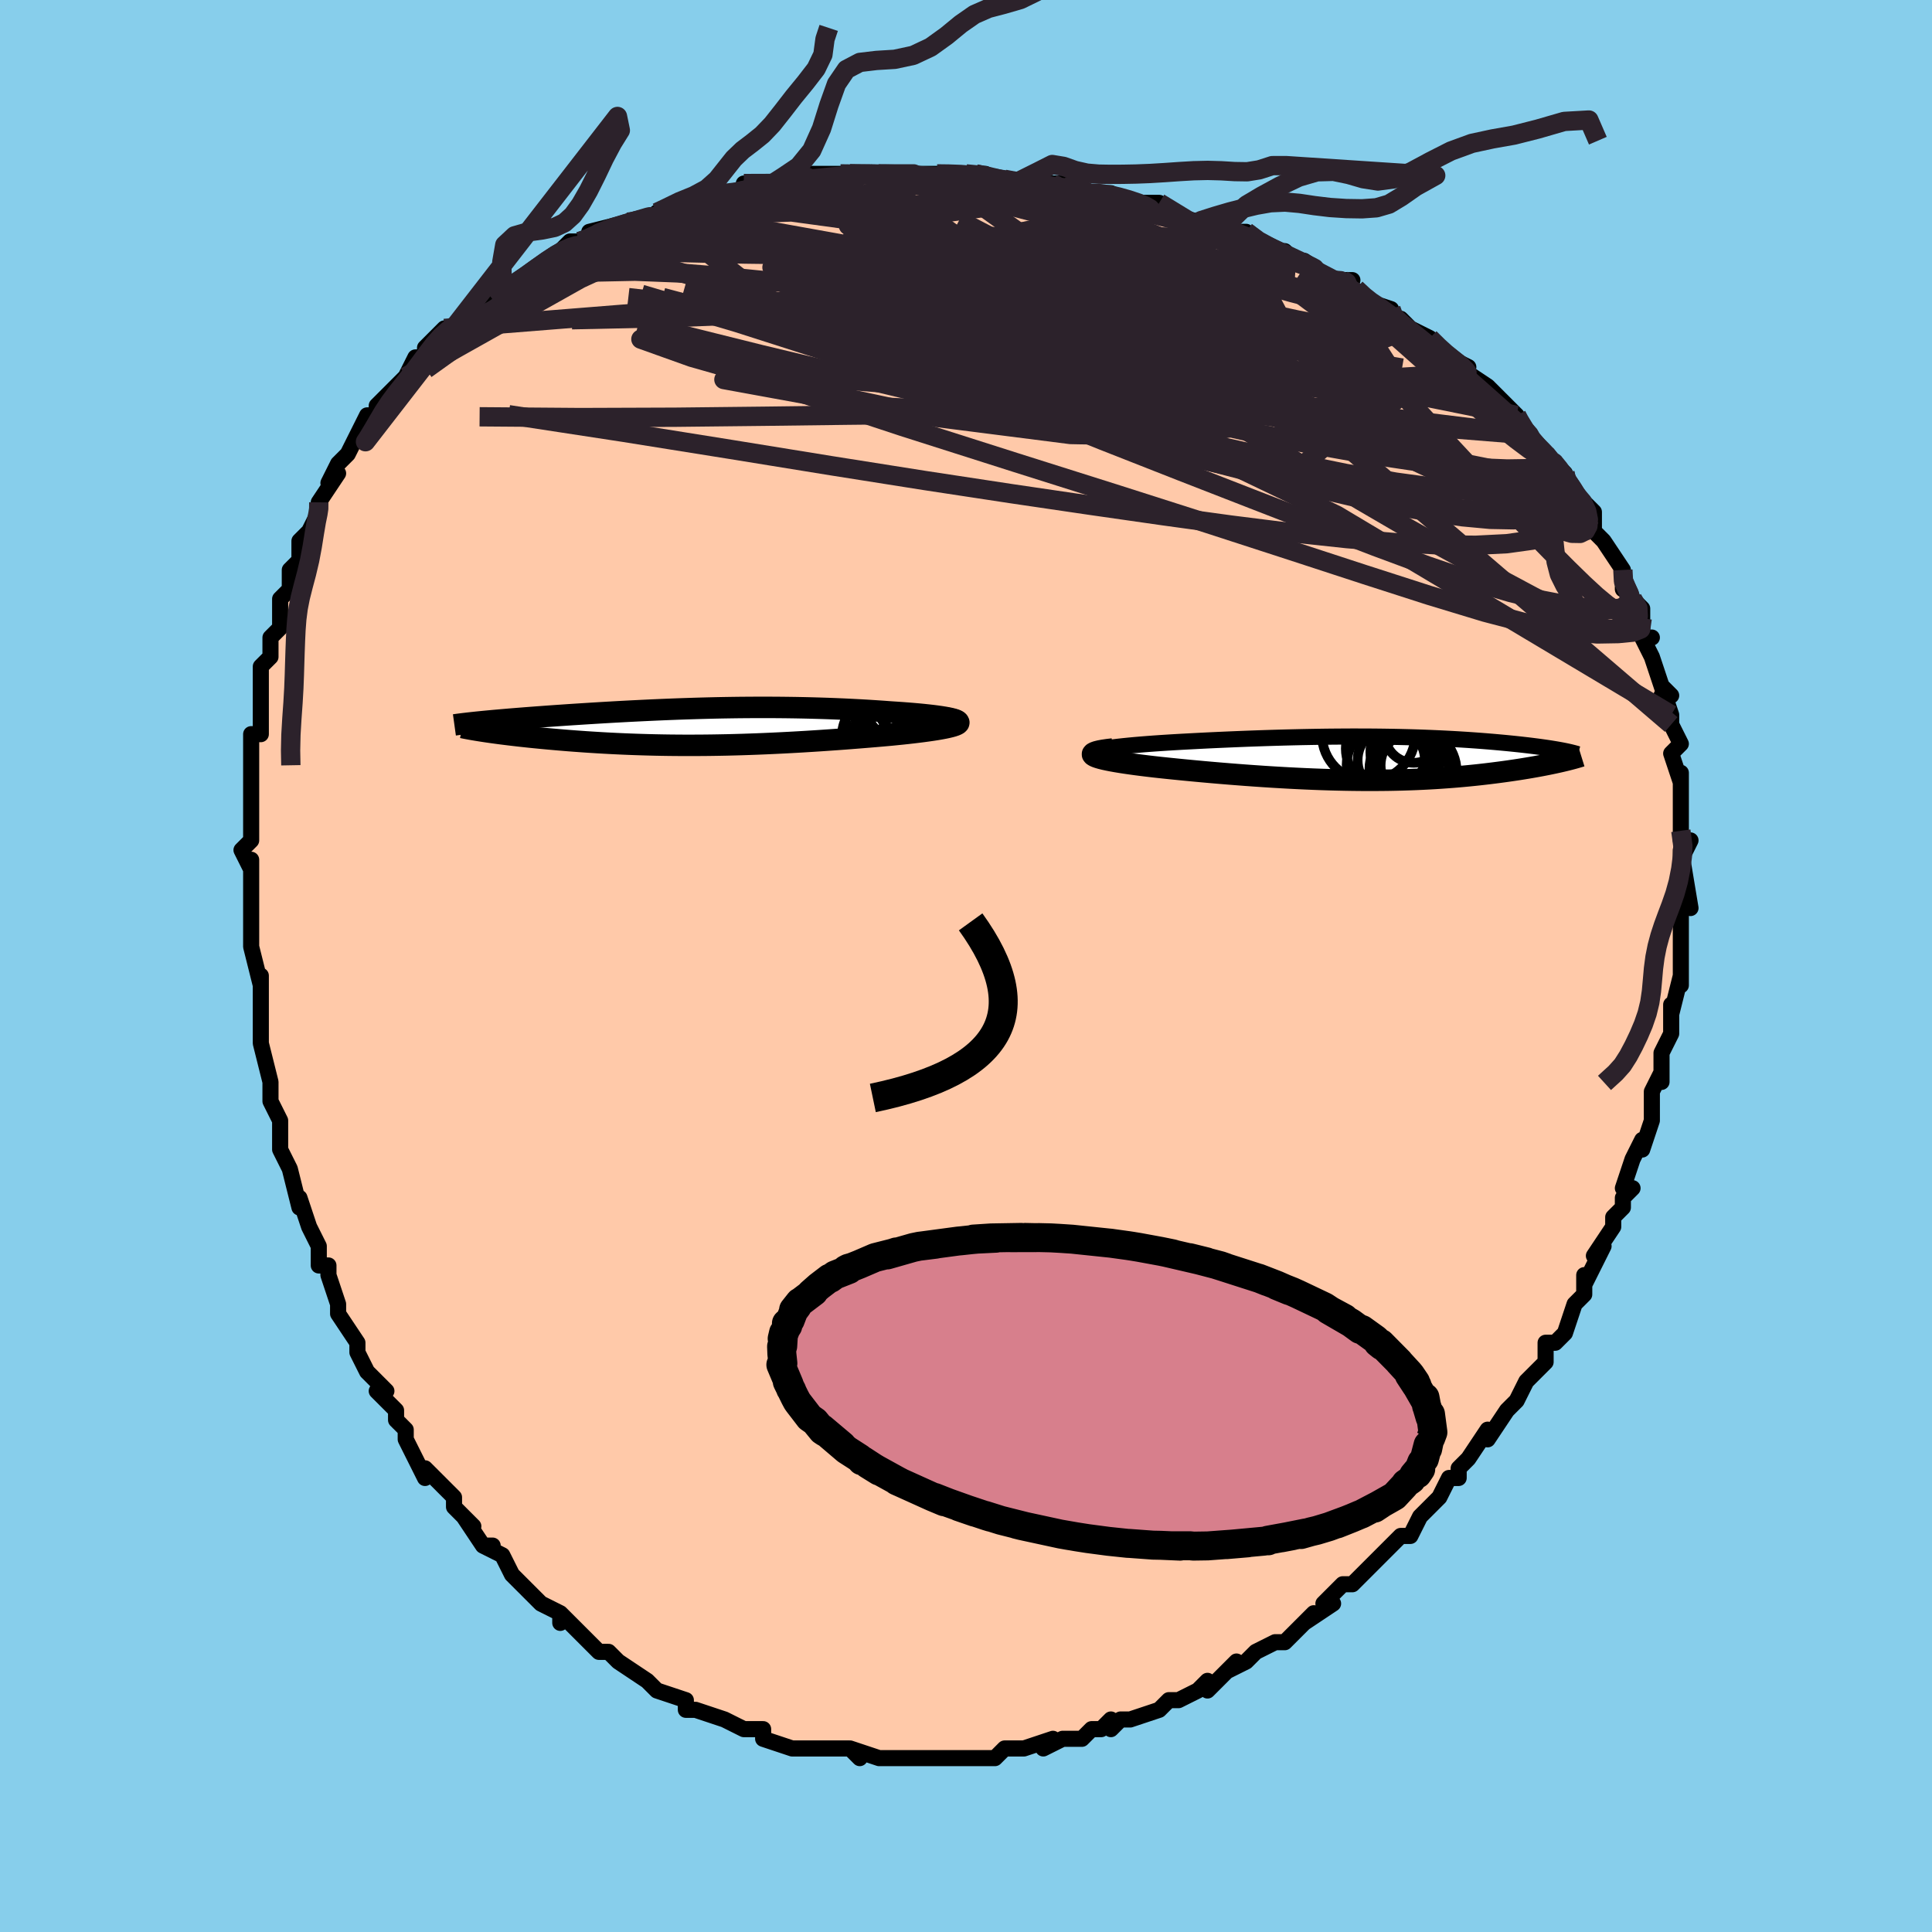<svg viewBox="-100 -100 200 200" xmlns="http://www.w3.org/2000/svg" width="400" height="400" id="face-svg"><defs><clipPath id="leftEyeClipPath"><polyline points="26.893,-0.753,26.683,-0.817,26.43,-0.879,26.136,-0.941,25.803,-1.001,25.434,-1.06,25.031,-1.117,24.597,-1.173,24.133,-1.226,23.643,-1.278,23.128,-1.328,22.589,-1.376,22.029,-1.422,21.449,-1.466,20.852,-1.507,20.238,-1.547,19.454,-1.605,18.658,-1.659,17.851,-1.71,17.035,-1.757,16.211,-1.8,15.381,-1.84,14.547,-1.875,13.709,-1.907,12.868,-1.934,12.026,-1.958,11.184,-1.978,10.343,-1.994,9.503,-2.006,8.664,-2.015,7.829,-2.02,6.997,-2.022,6.169,-2.02,5.346,-2.015,4.527,-2.008,3.715,-1.997,2.908,-1.984,2.107,-1.968,1.314,-1.949,0.527,-1.928,-0.252,-1.905,-1.023,-1.88,-1.786,-1.854,-2.541,-1.825,-3.287,-1.795,-4.023,-1.763,-4.751,-1.73,-5.469,-1.696,-6.176,-1.661,-6.874,-1.626,-7.561,-1.589,-8.238,-1.552,-8.904,-1.514,-9.558,-1.476,-10.201,-1.437,-10.833,-1.398,-11.452,-1.359,-12.059,-1.32,-12.654,-1.282,-13.236,-1.243,-13.805,-1.204,-14.362,-1.166,-14.904,-1.128,-15.434,-1.09,-15.949,-1.052,-16.451,-1.015,-16.94,-0.978,-17.418,-0.942,-17.885,-0.905,-18.341,-0.869,-18.785,-0.833,-19.218,-0.798,-19.639,-0.762,-20.047,-0.727,-20.444,-0.692,-20.829,-0.658,-21.201,-0.624,-21.561,-0.59,-21.908,-0.557,-22.243,-0.523,-21.469,0.517,-21.134,0.565,-20.787,0.613,-20.427,0.662,-20.055,0.711,-19.67,0.759,-19.273,0.808,-18.864,0.857,-18.443,0.906,-18.01,0.955,-17.565,1.003,-17.11,1.052,-16.643,1.099,-16.165,1.146,-15.676,1.193,-15.176,1.239,-14.661,1.285,-14.134,1.331,-13.593,1.376,-13.039,1.421,-12.473,1.464,-11.894,1.506,-11.304,1.548,-10.703,1.587,-10.09,1.625,-9.466,1.662,-8.832,1.696,-8.187,1.728,-7.533,1.758,-6.869,1.786,-6.195,1.811,-5.512,1.833,-4.82,1.853,-4.12,1.87,-3.411,1.884,-2.694,1.895,-1.969,1.902,-1.236,1.907,-0.496,1.908,0.252,1.905,1.007,1.9,1.768,1.891,2.536,1.878,3.311,1.863,4.091,1.843,4.877,1.821,5.669,1.794,6.466,1.765,7.268,1.732,8.074,1.696,8.884,1.657,9.698,1.615,10.515,1.57,11.334,1.522,12.155,1.471,12.977,1.418,13.799,1.362,14.621,1.304,15.441,1.244,16.258,1.181,17.072,1.117,17.88,1.051,18.681,0.984,19.474,0.915,20.257,0.845,20.862,0.785,21.452,0.725,22.026,0.663,22.581,0.6,23.116,0.535,23.629,0.47,24.118,0.403,24.582,0.336,25.017,0.268,25.422,0.198,25.795,0.128,26.133,0.057,26.433,-0.015,26.694,-0.087,26.911,-0.16"></polyline></clipPath><clipPath id="rightEyeClipPath"><polyline points="-29.19,-0.985,-28.822,-1.051,-28.408,-1.115,-27.949,-1.177,-27.45,-1.238,-26.914,-1.297,-26.344,-1.354,-25.744,-1.41,-25.117,-1.463,-24.465,-1.515,-23.791,-1.565,-23.097,-1.613,-22.386,-1.659,-21.661,-1.703,-20.923,-1.745,-20.174,-1.785,-19.164,-1.838,-18.154,-1.889,-17.147,-1.936,-16.144,-1.98,-15.149,-2.022,-14.163,-2.061,-13.187,-2.096,-12.224,-2.129,-11.274,-2.158,-10.339,-2.185,-9.418,-2.208,-8.514,-2.229,-7.627,-2.246,-6.757,-2.261,-5.904,-2.273,-5.068,-2.281,-4.251,-2.287,-3.452,-2.291,-2.67,-2.291,-1.906,-2.289,-1.16,-2.285,-0.431,-2.278,0.28,-2.268,0.975,-2.257,1.653,-2.243,2.315,-2.227,2.961,-2.21,3.592,-2.19,4.207,-2.168,4.808,-2.145,5.394,-2.12,5.967,-2.094,6.525,-2.066,7.071,-2.037,7.603,-2.007,8.123,-1.975,8.63,-1.943,9.126,-1.909,9.609,-1.875,10.082,-1.84,10.542,-1.804,10.992,-1.767,11.43,-1.73,11.857,-1.692,12.273,-1.654,12.679,-1.616,13.073,-1.577,13.456,-1.538,13.829,-1.499,14.19,-1.46,14.541,-1.42,14.884,-1.381,15.218,-1.341,15.543,-1.3,15.859,-1.259,16.167,-1.219,16.465,-1.177,16.754,-1.136,17.034,-1.095,17.305,-1.053,17.566,-1.011,17.818,-0.969,18.061,-0.927,18.293,-0.885,18.203,0.331,17.92,0.394,17.626,0.458,17.321,0.522,17.004,0.587,16.677,0.652,16.339,0.717,15.99,0.782,15.629,0.847,15.258,0.912,14.876,0.977,14.484,1.041,14.08,1.106,13.666,1.169,13.241,1.232,12.804,1.295,12.355,1.357,11.892,1.419,11.415,1.48,10.926,1.541,10.423,1.6,9.907,1.659,9.378,1.715,8.835,1.77,8.279,1.823,7.71,1.874,7.128,1.922,6.532,1.967,5.922,2.01,5.3,2.05,4.664,2.086,4.014,2.119,3.352,2.149,2.676,2.174,1.987,2.196,1.285,2.214,0.569,2.228,-0.159,2.237,-0.9,2.242,-1.653,2.243,-2.419,2.239,-3.197,2.231,-3.988,2.218,-4.789,2.201,-5.602,2.179,-6.426,2.153,-7.261,2.122,-8.105,2.086,-8.959,2.046,-9.821,2.002,-10.692,1.953,-11.57,1.901,-12.454,1.844,-13.344,1.783,-14.238,1.719,-15.136,1.651,-16.036,1.58,-16.936,1.506,-17.836,1.429,-18.733,1.349,-19.626,1.266,-20.513,1.182,-21.392,1.095,-22.261,1.007,-23.116,0.917,-23.769,0.845,-24.404,0.77,-25.018,0.695,-25.61,0.619,-26.178,0.541,-26.719,0.463,-27.231,0.384,-27.712,0.305,-28.158,0.225,-28.567,0.144,-28.937,0.064,-29.263,-0.017,-29.544,-0.098,-29.776,-0.178,-29.955,-0.258"></polyline></clipPath><filter id="fuzzy"><feTurbulence id="turbulence" baseFrequency="0.05" numOctaves="3" type="noise" result="noise"></feTurbulence><feDisplacementMap in="SourceGraphic" in2="noise" scale="2"></feDisplacementMap></filter><linearGradient id="rainbowGradient" x1="0%" y1="0%" x2="100%" y2="0%"><stop offset="0%" style="stop-color: rgb(185, 55, 55);  stop-opacity: 1"></stop><stop offset="50%" style="stop-color: rgb(185, 55, 55);  stop-opacity: 1"></stop><stop offset="100%" style="stop-color: rgb(185, 55, 55);  stop-opacity: 1"></stop></linearGradient></defs><title>That&#39;s an ugly face</title><desc>CREATED BY XUAN TANG, MORE INFO AT TXSTC55.GITHUB.IO</desc><rect x="-100" y="-100" width="100%" height="100%" opacity="1" fill="rgb(135, 206, 235)"></rect><polyline id="faceContour" points="74,-1,74,2,74,1,73,5,73,4,73,6,73,7,72,9,72,9,72,12,72,11,71,13,71,14,71,16,70,19,70,18,69,20,69,20,68,23,69,23,68,24,68,25,67,26,67,27,65,30,66,29,65,31,64,33,64,32,64,34,63,35,62,38,61,39,61,39,60,39,60,41,59,42,59,42,58,43,57,45,56,46,56,46,54,49,54,48,52,51,52,51,51,52,51,53,50,53,49,55,48,56,47,57,47,57,46,59,45,59,44,60,43,61,43,61,41,63,40,64,41,63,40,64,39,64,37,66,38,66,35,68,36,67,34,69,33,70,32,70,30,71,29,72,27,73,28,72,26,74,25,75,25,74,24,75,22,76,21,76,20,77,21,76,20,77,17,78,16,78,15,79,15,78,14,79,13,79,12,80,10,80,10,80,8,81,9,80,6,81,5,81,4,81,4,81,3,82,1,82,0,82,-1,82,-2,82,-3,82,-3,82,-4,82,-5,82,-6,82,-9,82,-9,82,-12,81,-11,82,-12,81,-13,81,-14,81,-16,81,-17,81,-18,81,-18,81,-21,80,-21,79,-23,79,-23,79,-25,78,-25,78,-25,78,-28,77,-28,77,-29,77,-29,76,-32,75,-32,75,-33,74,-32,75,-33,74,-36,72,-37,71,-38,71,-39,70,-38,71,-41,68,-42,67,-42,68,-42,67,-44,66,-45,65,-45,65,-46,64,-47,63,-48,61,-50,60,-49,60,-50,60,-52,57,-51,58,-53,56,-53,55,-53,55,-55,53,-56,52,-56,53,-57,51,-58,49,-58,48,-59,47,-59,46,-61,44,-60,44,-62,42,-63,40,-63,40,-63,39,-63,39,-65,36,-65,35,-65,35,-66,32,-66,31,-67,31,-67,29,-68,27,-68,27,-69,24,-69,25,-70,21,-70,21,-71,19,-71,17,-71,17,-71,16,-72,14,-72,12,-72,12,-73,8,-73,8,-73,6,-73,4,-73,6,-73,1,-73,2,-74,-2,-74,-2,-74,-3,-74,-5,-74,-6,-74,-9,-74,-7,-74,-11,-74,-10,-75,-12,-74,-13,-74,-17,-74,-18,-74,-19,-74,-20,-74,-19,-74,-22,-74,-22,-74,-24,-73,-24,-73,-28,-73,-29,-73,-31,-72,-32,-72,-33,-72,-34,-71,-35,-71,-37,-71,-37,-71,-38,-70,-39,-70,-41,-69,-42,-69,-44,-68,-45,-67,-47,-67,-47,-67,-47,-67,-48,-65,-51,-66,-50,-65,-52,-64,-53,-63,-55,-63,-55,-62,-57,-61,-57,-61,-58,-60,-59,-59,-60,-58,-61,-57,-63,-56,-63,-56,-64,-54,-66,-54,-66,-53,-66,-52,-67,-52,-67,-51,-68,-50,-68,-49,-69,-48,-70,-46,-71,-46,-71,-45,-72,-42,-74,-42,-74,-41,-75,-40,-75,-39,-75,-39,-76,-35,-77,-35,-77,-34,-77,-31,-78,-32,-78,-31,-78,-30,-79,-27,-79,-26,-80,-24,-80,-24,-80,-23,-80,-23,-81,-18,-81,-20,-81,-19,-81,-17,-82,-15,-82,-13,-82,-12,-82,-13,-82,-12,-82,-10,-82,-8,-82,-5,-82,-3,-82,-2,-82,0,-82,0,-82,1,-82,2,-82,4,-81,5,-81,8,-81,10,-81,8,-81,12,-80,13,-80,14,-80,15,-80,15,-80,17,-79,20,-79,21,-78,21,-78,24,-77,23,-77,26,-76,28,-76,27,-76,29,-76,30,-75,32,-74,33,-74,34,-73,35,-73,38,-71,39,-71,40,-71,39,-70,40,-70,41,-69,44,-68,44,-67,45,-67,46,-66,48,-65,49,-64,50,-63,50,-63,52,-62,51,-62,54,-60,54,-60,54,-60,56,-58,57,-57,57,-57,58,-55,58,-55,59,-54,61,-52,60,-53,62,-51,62,-51,62,-50,63,-49,64,-48,65,-47,65,-45,66,-44,66,-44,68,-41,68,-39,68,-40,69,-38,70,-37,70,-36,70,-34,71,-34,70,-34,71,-32,72,-29,73,-28,72,-29,73,-26,72,-28,73,-26,73,-25,74,-23,73,-22,74,-19,74,-20,74,-17,74,-16,74,-17,74,-14,74,-13,75,-13,74,-11,74,-12,75,-6,74,-7,74,-6,74,-6,74,-3,74,-3,74,-2,74,-1,74,2" fill="#ffc9a9" stroke="black" stroke-width="1.667" stroke-linejoin="round" filter="url(#fuzzy)"></polyline><g transform="translate(43.239 -21.465)"><polyline id="rightCountour" points="-29.19,-0.985,-28.822,-1.051,-28.408,-1.115,-27.949,-1.177,-27.45,-1.238,-26.914,-1.297,-26.344,-1.354,-25.744,-1.41,-25.117,-1.463,-24.465,-1.515,-23.791,-1.565,-23.097,-1.613,-22.386,-1.659,-21.661,-1.703,-20.923,-1.745,-20.174,-1.785,-19.164,-1.838,-18.154,-1.889,-17.147,-1.936,-16.144,-1.98,-15.149,-2.022,-14.163,-2.061,-13.187,-2.096,-12.224,-2.129,-11.274,-2.158,-10.339,-2.185,-9.418,-2.208,-8.514,-2.229,-7.627,-2.246,-6.757,-2.261,-5.904,-2.273,-5.068,-2.281,-4.251,-2.287,-3.452,-2.291,-2.67,-2.291,-1.906,-2.289,-1.16,-2.285,-0.431,-2.278,0.28,-2.268,0.975,-2.257,1.653,-2.243,2.315,-2.227,2.961,-2.21,3.592,-2.19,4.207,-2.168,4.808,-2.145,5.394,-2.12,5.967,-2.094,6.525,-2.066,7.071,-2.037,7.603,-2.007,8.123,-1.975,8.63,-1.943,9.126,-1.909,9.609,-1.875,10.082,-1.84,10.542,-1.804,10.992,-1.767,11.43,-1.73,11.857,-1.692,12.273,-1.654,12.679,-1.616,13.073,-1.577,13.456,-1.538,13.829,-1.499,14.19,-1.46,14.541,-1.42,14.884,-1.381,15.218,-1.341,15.543,-1.3,15.859,-1.259,16.167,-1.219,16.465,-1.177,16.754,-1.136,17.034,-1.095,17.305,-1.053,17.566,-1.011,17.818,-0.969,18.061,-0.927,18.293,-0.885,18.203,0.331,17.92,0.394,17.626,0.458,17.321,0.522,17.004,0.587,16.677,0.652,16.339,0.717,15.99,0.782,15.629,0.847,15.258,0.912,14.876,0.977,14.484,1.041,14.08,1.106,13.666,1.169,13.241,1.232,12.804,1.295,12.355,1.357,11.892,1.419,11.415,1.48,10.926,1.541,10.423,1.6,9.907,1.659,9.378,1.715,8.835,1.77,8.279,1.823,7.71,1.874,7.128,1.922,6.532,1.967,5.922,2.01,5.3,2.05,4.664,2.086,4.014,2.119,3.352,2.149,2.676,2.174,1.987,2.196,1.285,2.214,0.569,2.228,-0.159,2.237,-0.9,2.242,-1.653,2.243,-2.419,2.239,-3.197,2.231,-3.988,2.218,-4.789,2.201,-5.602,2.179,-6.426,2.153,-7.261,2.122,-8.105,2.086,-8.959,2.046,-9.821,2.002,-10.692,1.953,-11.57,1.901,-12.454,1.844,-13.344,1.783,-14.238,1.719,-15.136,1.651,-16.036,1.58,-16.936,1.506,-17.836,1.429,-18.733,1.349,-19.626,1.266,-20.513,1.182,-21.392,1.095,-22.261,1.007,-23.116,0.917,-23.769,0.845,-24.404,0.77,-25.018,0.695,-25.61,0.619,-26.178,0.541,-26.719,0.463,-27.231,0.384,-27.712,0.305,-28.158,0.225,-28.567,0.144,-28.937,0.064,-29.263,-0.017,-29.544,-0.098,-29.776,-0.178,-29.955,-0.258" fill="white" stroke="white" stroke-width="0" stroke-linejoin="round" filter="url(#fuzzy)"></polyline></g><g transform="translate(-28.036 -24.75)"><polyline id="leftCountour" points="26.893,-0.753,26.683,-0.817,26.43,-0.879,26.136,-0.941,25.803,-1.001,25.434,-1.06,25.031,-1.117,24.597,-1.173,24.133,-1.226,23.643,-1.278,23.128,-1.328,22.589,-1.376,22.029,-1.422,21.449,-1.466,20.852,-1.507,20.238,-1.547,19.454,-1.605,18.658,-1.659,17.851,-1.71,17.035,-1.757,16.211,-1.8,15.381,-1.84,14.547,-1.875,13.709,-1.907,12.868,-1.934,12.026,-1.958,11.184,-1.978,10.343,-1.994,9.503,-2.006,8.664,-2.015,7.829,-2.02,6.997,-2.022,6.169,-2.02,5.346,-2.015,4.527,-2.008,3.715,-1.997,2.908,-1.984,2.107,-1.968,1.314,-1.949,0.527,-1.928,-0.252,-1.905,-1.023,-1.88,-1.786,-1.854,-2.541,-1.825,-3.287,-1.795,-4.023,-1.763,-4.751,-1.73,-5.469,-1.696,-6.176,-1.661,-6.874,-1.626,-7.561,-1.589,-8.238,-1.552,-8.904,-1.514,-9.558,-1.476,-10.201,-1.437,-10.833,-1.398,-11.452,-1.359,-12.059,-1.32,-12.654,-1.282,-13.236,-1.243,-13.805,-1.204,-14.362,-1.166,-14.904,-1.128,-15.434,-1.09,-15.949,-1.052,-16.451,-1.015,-16.94,-0.978,-17.418,-0.942,-17.885,-0.905,-18.341,-0.869,-18.785,-0.833,-19.218,-0.798,-19.639,-0.762,-20.047,-0.727,-20.444,-0.692,-20.829,-0.658,-21.201,-0.624,-21.561,-0.59,-21.908,-0.557,-22.243,-0.523,-21.469,0.517,-21.134,0.565,-20.787,0.613,-20.427,0.662,-20.055,0.711,-19.67,0.759,-19.273,0.808,-18.864,0.857,-18.443,0.906,-18.01,0.955,-17.565,1.003,-17.11,1.052,-16.643,1.099,-16.165,1.146,-15.676,1.193,-15.176,1.239,-14.661,1.285,-14.134,1.331,-13.593,1.376,-13.039,1.421,-12.473,1.464,-11.894,1.506,-11.304,1.548,-10.703,1.587,-10.09,1.625,-9.466,1.662,-8.832,1.696,-8.187,1.728,-7.533,1.758,-6.869,1.786,-6.195,1.811,-5.512,1.833,-4.82,1.853,-4.12,1.87,-3.411,1.884,-2.694,1.895,-1.969,1.902,-1.236,1.907,-0.496,1.908,0.252,1.905,1.007,1.9,1.768,1.891,2.536,1.878,3.311,1.863,4.091,1.843,4.877,1.821,5.669,1.794,6.466,1.765,7.268,1.732,8.074,1.696,8.884,1.657,9.698,1.615,10.515,1.57,11.334,1.522,12.155,1.471,12.977,1.418,13.799,1.362,14.621,1.304,15.441,1.244,16.258,1.181,17.072,1.117,17.88,1.051,18.681,0.984,19.474,0.915,20.257,0.845,20.862,0.785,21.452,0.725,22.026,0.663,22.581,0.6,23.116,0.535,23.629,0.47,24.118,0.403,24.582,0.336,25.017,0.268,25.422,0.198,25.795,0.128,26.133,0.057,26.433,-0.015,26.694,-0.087,26.911,-0.16" fill="white" stroke="white" stroke-width="0" stroke-linejoin="round" filter="url(#fuzzy)"></polyline></g><g transform="translate(43.239 -21.465)"><polyline id="rightUpper" points="-29.298,-0.257,-29.651,-0.334,-29.909,-0.411,-30.078,-0.487,-30.163,-0.561,-30.17,-0.635,-30.102,-0.708,-29.966,-0.779,-29.766,-0.849,-29.506,-0.918,-29.19,-0.985,-28.822,-1.051,-28.408,-1.115,-27.949,-1.177,-27.45,-1.238,-26.914,-1.297,-26.344,-1.354,-25.744,-1.41,-25.117,-1.463,-24.465,-1.515,-23.791,-1.565,-23.097,-1.613,-22.386,-1.659,-21.661,-1.703,-20.923,-1.745,-20.174,-1.785,-19.164,-1.838,-18.154,-1.889,-17.147,-1.936,-16.144,-1.98,-15.149,-2.022,-14.163,-2.061,-13.187,-2.096,-12.224,-2.129,-11.274,-2.158,-10.339,-2.185,-9.418,-2.208,-8.514,-2.229,-7.627,-2.246,-6.757,-2.261,-5.904,-2.273,-5.068,-2.281,-4.251,-2.287,-3.452,-2.291,-2.67,-2.291,-1.906,-2.289,-1.16,-2.285,-0.431,-2.278,0.28,-2.268,0.975,-2.257,1.653,-2.243,2.315,-2.227,2.961,-2.21,3.592,-2.19,4.207,-2.168,4.808,-2.145,5.394,-2.12,5.967,-2.094,6.525,-2.066,7.071,-2.037,7.603,-2.007,8.123,-1.975,8.63,-1.943,9.126,-1.909,9.609,-1.875,10.082,-1.84,10.542,-1.804,10.992,-1.767,11.43,-1.73,11.857,-1.692,12.273,-1.654,12.679,-1.616,13.073,-1.577,13.456,-1.538,13.829,-1.499,14.19,-1.46,14.541,-1.42,14.884,-1.381,15.218,-1.341,15.543,-1.3,15.859,-1.259,16.167,-1.219,16.465,-1.177,16.754,-1.136,17.034,-1.095,17.305,-1.053,17.566,-1.011,17.818,-0.969,18.061,-0.927,18.293,-0.885,18.517,-0.843,18.73,-0.801,18.935,-0.758,19.129,-0.716,19.314,-0.673,19.49,-0.63,19.657,-0.588,19.814,-0.545,19.962,-0.502,20.102,-0.46" fill="none" stroke="black" stroke-width="1.667" stroke-linejoin="round" filter="url(#fuzzy)"></polyline><polyline id="rightLower" points="-28.029,-1.001,-28.589,-0.934,-29.055,-0.865,-29.432,-0.794,-29.725,-0.721,-29.938,-0.646,-30.076,-0.571,-30.143,-0.494,-30.142,-0.416,-30.078,-0.337,-29.955,-0.258,-29.776,-0.178,-29.544,-0.098,-29.263,-0.017,-28.937,0.064,-28.567,0.144,-28.158,0.225,-27.712,0.305,-27.231,0.384,-26.719,0.463,-26.178,0.541,-25.61,0.619,-25.018,0.695,-24.404,0.77,-23.769,0.845,-23.116,0.917,-22.261,1.007,-21.392,1.095,-20.513,1.182,-19.626,1.266,-18.733,1.349,-17.836,1.429,-16.936,1.506,-16.036,1.58,-15.136,1.651,-14.238,1.719,-13.344,1.783,-12.454,1.844,-11.57,1.901,-10.692,1.953,-9.821,2.002,-8.959,2.046,-8.105,2.086,-7.261,2.122,-6.426,2.153,-5.602,2.179,-4.789,2.201,-3.988,2.218,-3.197,2.231,-2.419,2.239,-1.653,2.243,-0.9,2.242,-0.159,2.237,0.569,2.228,1.285,2.214,1.987,2.196,2.676,2.174,3.352,2.149,4.014,2.119,4.664,2.086,5.3,2.05,5.922,2.01,6.532,1.967,7.128,1.922,7.71,1.874,8.279,1.823,8.835,1.77,9.378,1.715,9.907,1.659,10.423,1.6,10.926,1.541,11.415,1.48,11.892,1.419,12.355,1.357,12.804,1.295,13.241,1.232,13.666,1.169,14.08,1.106,14.484,1.041,14.876,0.977,15.258,0.912,15.629,0.847,15.99,0.782,16.339,0.717,16.677,0.652,17.004,0.587,17.321,0.522,17.626,0.458,17.92,0.394,18.203,0.331,18.476,0.268,18.737,0.206,18.988,0.145,19.228,0.084,19.458,0.024,19.677,-0.035,19.886,-0.094,20.085,-0.151,20.273,-0.208,20.453,-0.264" fill="none" stroke="black" stroke-width="2.222" stroke-linejoin="round" filter="url(#fuzzy)"></polyline><!--[--><circle r="3.526" cx="3.209" cy="0.696" stroke="black" fill="none" stroke-width="1" filter="url(#fuzzy)" clip-path="url(#rightEyeClipPath)"></circle><circle r="4.298" cx="0.465" cy="0.646" stroke="black" fill="none" stroke-width="1" filter="url(#fuzzy)" clip-path="url(#rightEyeClipPath)"></circle><circle r="3.166" cx="2.202" cy="-0.654" stroke="black" fill="none" stroke-width="1" filter="url(#fuzzy)" clip-path="url(#rightEyeClipPath)"></circle><circle r="4.449" cx="2.973" cy="1.082" stroke="black" fill="none" stroke-width="1" filter="url(#fuzzy)" clip-path="url(#rightEyeClipPath)"></circle><circle r="4.831" cx="-1.562" cy="-2.495" stroke="black" fill="none" stroke-width="1" filter="url(#fuzzy)" clip-path="url(#rightEyeClipPath)"></circle><circle r="4.271" cx="0.349" cy="-1.043" stroke="black" fill="none" stroke-width="1" filter="url(#fuzzy)" clip-path="url(#rightEyeClipPath)"></circle><circle r="3.713" cx="2.331" cy="-0.655" stroke="black" fill="none" stroke-width="1" filter="url(#fuzzy)" clip-path="url(#rightEyeClipPath)"></circle><circle r="4.486" cx="3.061" cy="1.299" stroke="black" fill="none" stroke-width="1" filter="url(#fuzzy)" clip-path="url(#rightEyeClipPath)"></circle><circle r="3.001" cx="3.1" cy="-2.57" stroke="black" fill="none" stroke-width="1" filter="url(#fuzzy)" clip-path="url(#rightEyeClipPath)"></circle><circle r="3.483" cx="0.785" cy="0.164" stroke="black" fill="none" stroke-width="1" filter="url(#fuzzy)" clip-path="url(#rightEyeClipPath)"></circle><!--]--></g><g transform="translate(-28.036 -24.75)"><polyline id="leftUpper" points="25.899,-0.092,26.302,-0.157,26.627,-0.222,26.88,-0.289,27.062,-0.356,27.179,-0.423,27.233,-0.49,27.229,-0.556,27.168,-0.622,27.055,-0.688,26.893,-0.753,26.683,-0.817,26.43,-0.879,26.136,-0.941,25.803,-1.001,25.434,-1.06,25.031,-1.117,24.597,-1.173,24.133,-1.226,23.643,-1.278,23.128,-1.328,22.589,-1.376,22.029,-1.422,21.449,-1.466,20.852,-1.507,20.238,-1.547,19.454,-1.605,18.658,-1.659,17.851,-1.71,17.035,-1.757,16.211,-1.8,15.381,-1.84,14.547,-1.875,13.709,-1.907,12.868,-1.934,12.026,-1.958,11.184,-1.978,10.343,-1.994,9.503,-2.006,8.664,-2.015,7.829,-2.02,6.997,-2.022,6.169,-2.02,5.346,-2.015,4.527,-2.008,3.715,-1.997,2.908,-1.984,2.107,-1.968,1.314,-1.949,0.527,-1.928,-0.252,-1.905,-1.023,-1.88,-1.786,-1.854,-2.541,-1.825,-3.287,-1.795,-4.023,-1.763,-4.751,-1.73,-5.469,-1.696,-6.176,-1.661,-6.874,-1.626,-7.561,-1.589,-8.238,-1.552,-8.904,-1.514,-9.558,-1.476,-10.201,-1.437,-10.833,-1.398,-11.452,-1.359,-12.059,-1.32,-12.654,-1.282,-13.236,-1.243,-13.805,-1.204,-14.362,-1.166,-14.904,-1.128,-15.434,-1.09,-15.949,-1.052,-16.451,-1.015,-16.94,-0.978,-17.418,-0.942,-17.885,-0.905,-18.341,-0.869,-18.785,-0.833,-19.218,-0.798,-19.639,-0.762,-20.047,-0.727,-20.444,-0.692,-20.829,-0.658,-21.201,-0.624,-21.561,-0.59,-21.908,-0.557,-22.243,-0.523,-22.566,-0.491,-22.876,-0.458,-23.174,-0.426,-23.46,-0.394,-23.733,-0.362,-23.995,-0.331,-24.244,-0.3,-24.482,-0.269,-24.708,-0.238,-24.924,-0.208" fill="none" stroke="black" stroke-width="2.222" stroke-linejoin="round" filter="url(#fuzzy)"></polyline><polyline id="leftLower" points="26.043,-0.912,26.431,-0.836,26.742,-0.76,26.98,-0.684,27.149,-0.608,27.253,-0.532,27.295,-0.457,27.278,-0.382,27.207,-0.307,27.083,-0.233,26.911,-0.16,26.694,-0.087,26.433,-0.015,26.133,0.057,25.795,0.128,25.422,0.198,25.017,0.268,24.582,0.336,24.118,0.403,23.629,0.47,23.116,0.535,22.581,0.6,22.026,0.663,21.452,0.725,20.862,0.785,20.257,0.845,19.474,0.915,18.681,0.984,17.88,1.051,17.072,1.117,16.258,1.181,15.441,1.244,14.621,1.304,13.799,1.362,12.977,1.418,12.155,1.471,11.334,1.522,10.515,1.57,9.698,1.615,8.884,1.657,8.074,1.696,7.268,1.732,6.466,1.765,5.669,1.794,4.877,1.821,4.091,1.843,3.311,1.863,2.536,1.878,1.768,1.891,1.007,1.9,0.252,1.905,-0.496,1.908,-1.236,1.907,-1.969,1.902,-2.694,1.895,-3.411,1.884,-4.12,1.87,-4.82,1.853,-5.512,1.833,-6.195,1.811,-6.869,1.786,-7.533,1.758,-8.187,1.728,-8.832,1.696,-9.466,1.662,-10.09,1.625,-10.703,1.587,-11.304,1.548,-11.894,1.506,-12.473,1.464,-13.039,1.421,-13.593,1.376,-14.134,1.331,-14.661,1.285,-15.176,1.239,-15.676,1.193,-16.165,1.146,-16.643,1.099,-17.11,1.052,-17.565,1.003,-18.01,0.955,-18.443,0.906,-18.864,0.857,-19.273,0.808,-19.67,0.759,-20.055,0.711,-20.427,0.662,-20.787,0.613,-21.134,0.565,-21.469,0.517,-21.791,0.469,-22.099,0.422,-22.396,0.375,-22.679,0.329,-22.95,0.283,-23.208,0.238,-23.453,0.193,-23.687,0.149,-23.908,0.105,-24.118,0.062" fill="none" stroke="black" stroke-width="2.222" stroke-linejoin="round" filter="url(#fuzzy)"></polyline><!--[--><circle r="4.377" cx="20.94" cy="-1.209" stroke="black" fill="none" stroke-width="1" filter="url(#fuzzy)" clip-path="url(#leftEyeClipPath)"></circle><circle r="3.41" cx="20.374" cy="0.18" stroke="black" fill="none" stroke-width="1" filter="url(#fuzzy)" clip-path="url(#leftEyeClipPath)"></circle><circle r="4.814" cx="19.99" cy="1.096" stroke="black" fill="none" stroke-width="1" filter="url(#fuzzy)" clip-path="url(#leftEyeClipPath)"></circle><circle r="4.733" cx="22.668" cy="0.796" stroke="black" fill="none" stroke-width="1" filter="url(#fuzzy)" clip-path="url(#leftEyeClipPath)"></circle><circle r="3.708" cx="21.08" cy="1.105" stroke="black" fill="none" stroke-width="1" filter="url(#fuzzy)" clip-path="url(#leftEyeClipPath)"></circle><circle r="3.336" cx="19.26" cy="-3.028" stroke="black" fill="none" stroke-width="1" filter="url(#fuzzy)" clip-path="url(#leftEyeClipPath)"></circle><circle r="4.621" cx="19.936" cy="-2.167" stroke="black" fill="none" stroke-width="1" filter="url(#fuzzy)" clip-path="url(#leftEyeClipPath)"></circle><circle r="4.131" cx="22.736" cy="-3.056" stroke="black" fill="none" stroke-width="1" filter="url(#fuzzy)" clip-path="url(#leftEyeClipPath)"></circle><circle r="4.877" cx="22.209" cy="-3.138" stroke="black" fill="none" stroke-width="1" filter="url(#fuzzy)" clip-path="url(#leftEyeClipPath)"></circle><circle r="3.918" cx="23.302" cy="-1.315" stroke="black" fill="none" stroke-width="1" filter="url(#fuzzy)" clip-path="url(#leftEyeClipPath)"></circle><!--]--></g><g id="hairs"><!--[--><polyline points="70,-36,69.842,-34.879,69.025,-34.557,67.52,-34.411,65.339,-34.373,62.382,-34.63,58.529,-35.361,53.712,-36.623,47.936,-38.373,41.236,-40.529,33.638,-43.011,25.125,-45.773,15.638,-48.802,5.101,-52.131,-6.523,-55.831,-19.194,-60.018,-32.886,-64.786" fill="none" stroke="rgb(44, 34, 43)" stroke-width="2" stroke-linejoin="round" filter="url(#fuzzy)"></polyline><polyline points="63,-49,63.668,-48.035,63.703,-47.036,63.179,-46.119,62.163,-45.317,60.653,-44.629,58.608,-44.082,55.99,-43.717,52.774,-43.554,48.947,-43.591,44.499,-43.822,39.423,-44.243,33.717,-44.857,27.386,-45.653,20.435,-46.608,12.858,-47.694,4.634,-48.905,-4.276,-50.26,-13.913,-51.784,-24.302,-53.468,-35.453,-55.25,-47.354,-57.071" fill="none" stroke="rgb(44, 34, 43)" stroke-width="2" stroke-linejoin="round" filter="url(#fuzzy)"></polyline><polyline points="68,-40,68.66,-38.525,68.613,-37.607,67.892,-37.074,66.593,-36.893,64.78,-36.998,62.479,-37.322,59.677,-37.859,56.326,-38.675,52.358,-39.855,47.715,-41.444,42.365,-43.43,36.313,-45.755,29.588,-48.364,22.22,-51.233,14.21,-54.382,5.513,-57.874,-3.951,-61.785,-14.27,-66.173,-25.646,-71.001" fill="none" stroke="rgb(44, 34, 43)" stroke-width="2" stroke-linejoin="round" filter="url(#fuzzy)"></polyline><polyline points="50,-63,50.276,-62.771,50.443,-62.361,50.244,-61.929,49.602,-61.554,48.466,-61.261,46.807,-61.047,44.594,-60.913,41.784,-60.877,38.332,-60.961,34.212,-61.181,29.421,-61.548,23.96,-62.068,17.828,-62.753,11.003,-63.607,3.449,-64.609,-4.893,-65.706,-14.09,-66.83,-24.165,-67.948,-34.956,-69.192" fill="none" stroke="rgb(44, 34, 43)" stroke-width="2" stroke-linejoin="round" filter="url(#fuzzy)"></polyline><polyline points="1,-82,2.46,-81.627,4.683,-80.903,7.437,-80.051,10.514,-79.074,13.782,-77.933,17.227,-76.621,20.864,-75.168,24.661,-73.632,28.538,-72.055,32.434,-70.449,36.345,-68.796,40.286,-67.08,44.184,-65.355,47.903,-63.731" fill="none" stroke="rgb(44, 34, 43)" stroke-width="2" stroke-linejoin="round" filter="url(#fuzzy)"></polyline><polyline points="69,-38,69.549,-37.061,69.596,-36.228,69.364,-35.639,68.928,-35.252,68.316,-34.979,67.507,-34.827,66.442,-34.883,65.056,-35.239,63.309,-35.937,61.185,-36.96,58.691,-38.257,55.836,-39.782,52.627,-41.515,49.063,-43.466,45.134,-45.676,40.815,-48.193,36.058,-51.062,30.793,-54.312,24.942,-57.957,18.437,-61.995,11.266,-66.412,3.503,-71.207,-4.671,-76.406" fill="none" stroke="rgb(44, 34, 43)" stroke-width="2" stroke-linejoin="round" filter="url(#fuzzy)"></polyline><polyline points="23,-77,25.164,-76.389,26.11,-76.143,26.335,-75.964,26.14,-75.717,25.569,-75.389,24.554,-75.022,23.027,-74.656,20.946,-74.319,18.259,-74.028,14.882,-73.802,10.704,-73.655,5.636,-73.584,-0.34,-73.563,-7.152,-73.563,-14.692,-73.591,-22.917,-73.7,-31.961,-73.912" fill="none" stroke="rgb(44, 34, 43)" stroke-width="2" stroke-linejoin="round" filter="url(#fuzzy)"></polyline><polyline points="30,-75,31.365,-74.318,31.97,-73.812,32.076,-73.287,31.713,-72.736,30.754,-72.216,29.06,-71.762,26.567,-71.362,23.302,-70.971,19.326,-70.543,14.67,-70.061,9.306,-69.539,3.162,-69.005,-3.838,-68.48,-11.733,-67.975,-20.533,-67.509,-30.235,-67.128,-40.802,-66.9" fill="none" stroke="rgb(44, 34, 43)" stroke-width="2" stroke-linejoin="round" filter="url(#fuzzy)"></polyline><polyline points="38,-71,38.794,-70.942,39.216,-70.707,39.545,-70.346,39.967,-69.92,40.458,-69.481,40.89,-69.085,41.138,-68.774,41.126,-68.573,40.807,-68.493,40.152,-68.544,39.13,-68.745,37.709,-69.114,35.864,-69.668,33.573,-70.416,30.82,-71.364,27.587,-72.511,23.829,-73.854,19.457,-75.387,14.372,-77.13,8.567,-79.214" fill="none" stroke="rgb(44, 34, 43)" stroke-width="2" stroke-linejoin="round" filter="url(#fuzzy)"></polyline><polyline points="-35,-77,-34.47,-77.077,-33.241,-77.346,-31.82,-77.711,-30.328,-78.108,-28.703,-78.528,-26.929,-78.964,-25.092,-79.395,-23.329,-79.798,-21.752,-80.159,-20.399,-80.477,-19.245,-80.763,-18.247,-81.02,-17.396,-81.249,-16.745,-81.441,-16.388,-81.581,-16.416,-81.644,-16.859,-81.592,-17.611,-81.407,-18.294,-81.156" fill="none" stroke="rgb(44, 34, 43)" stroke-width="2" stroke-linejoin="round" filter="url(#fuzzy)"></polyline><polyline points="61,-52,60.607,-52.208,60.282,-51.906,59.449,-51.635,58.038,-51.482,56.037,-51.451,53.399,-51.556,50.069,-51.829,46.007,-52.31,41.189,-53.036,35.577,-54.036,29.117,-55.336,21.744,-56.968,13.418,-58.948,4.143,-61.275,-6.041,-63.947,-17.102,-66.993,-29.074,-70.417" fill="none" stroke="rgb(44, 34, 43)" stroke-width="2" stroke-linejoin="round" filter="url(#fuzzy)"></polyline><polyline points="-48,-70,-46.31,-70.638,-44.28,-71.096,-41.535,-71.534,-38.156,-71.843,-34.258,-71.923,-29.88,-71.75,-25.006,-71.365,-19.617,-70.824,-13.723,-70.169,-7.367,-69.418,-0.616,-68.57,6.453,-67.629,13.769,-66.611,21.271,-65.547,28.934,-64.454,36.828,-63.298,45.143,-61.898" fill="none" stroke="rgb(44, 34, 43)" stroke-width="2" stroke-linejoin="round" filter="url(#fuzzy)"></polyline><polyline points="-40,-75,-39.094,-75.315,-37.847,-75.899,-36.451,-76.436,-35.178,-76.851,-34.154,-77.157,-33.419,-77.374,-32.956,-77.511,-32.722,-77.564,-32.693,-77.517,-32.917,-77.331,-33.513,-76.945,-34.622,-76.298,-36.33,-75.367,-38.623,-74.183,-41.439,-72.788,-44.828,-71.121" fill="none" stroke="rgb(44, 34, 43)" stroke-width="2" stroke-linejoin="round" filter="url(#fuzzy)"></polyline><polyline points="-3,-82,-1.802,-81.985,-0.546,-81.939,0.689,-81.841,2.018,-81.676,3.488,-81.456,5.055,-81.221,6.621,-81.006,8.074,-80.825,9.325,-80.671,10.314,-80.537,11.003,-80.434,11.357,-80.38,11.332,-80.387,10.88,-80.448,9.95,-80.548,8.502,-80.698,6.518,-80.968,3.991,-81.441" fill="none" stroke="rgb(44, 34, 43)" stroke-width="2" stroke-linejoin="round" filter="url(#fuzzy)"></polyline><polyline points="61,-52,60.875,-52.109,61.356,-51.523,61.868,-50.807,62.356,-50.078,62.826,-49.368,63.236,-48.718,63.51,-48.192,63.59,-47.866,63.449,-47.811,63.08,-48.089,62.466,-48.758,61.555,-49.898,60.269,-51.603,58.524,-53.937,56.312,-56.863" fill="none" stroke="rgb(44, 34, 43)" stroke-width="2" stroke-linejoin="round" filter="url(#fuzzy)"></polyline><polyline points="63,-49,63.807,-48.043,64.258,-47.076,64.427,-46.227,64.38,-45.547,64.112,-45.051,63.573,-44.78,62.718,-44.795,61.514,-45.131,59.935,-45.798,57.949,-46.792,55.531,-48.116,52.675,-49.773,49.395,-51.757,45.709,-54.054,41.611,-56.663,37.057,-59.626,31.989,-63.024,26.385,-66.918,20.239,-71.283,13.34,-76.009" fill="none" stroke="rgb(44, 34, 43)" stroke-width="2" stroke-linejoin="round" filter="url(#fuzzy)"></polyline><polyline points="41,-69,43.029,-68.026,44.39,-67.044,45.741,-65.982,47.225,-64.791,48.78,-63.51,50.305,-62.216,51.732,-60.976,53.042,-59.822,54.245,-58.754,55.355,-57.766,56.361,-56.868,57.223,-56.083,57.888,-55.446,58.294,-55.006,58.382,-54.837,58.164,-54.951" fill="none" stroke="rgb(44, 34, 43)" stroke-width="2" stroke-linejoin="round" filter="url(#fuzzy)"></polyline><polyline points="-12,-82,-9.924,-81.979,-7.498,-81.919,-4.975,-81.824,-2.574,-81.706,-0.387,-81.573,1.582,-81.428,3.372,-81.27,5.027,-81.097,6.572,-80.917,8.005,-80.745,9.287,-80.6,10.337,-80.49,11.027,-80.416,11.21,-80.387,10.806,-80.456,9.999,-80.699" fill="none" stroke="rgb(44, 34, 43)" stroke-width="2" stroke-linejoin="round" filter="url(#fuzzy)"></polyline><polyline points="-46,-71,-44.409,-72.099,-42.402,-73.016,-40.278,-73.606,-37.938,-73.95,-35.27,-74.151,-32.22,-74.276,-28.793,-74.351,-25.043,-74.372,-21.048,-74.33,-16.88,-74.224,-12.59,-74.071,-8.198,-73.89,-3.703,-73.699,0.9,-73.504,5.592,-73.302,10.314,-73.085,14.991,-72.851,19.585,-72.601,24.176,-72.329,28.96,-72.017,34.076,-71.627" fill="none" stroke="rgb(44, 34, 43)" stroke-width="2" stroke-linejoin="round" filter="url(#fuzzy)"></polyline><polyline points="-49,-69,-47.845,-69.899,-46.687,-70.675,-45.565,-71.449,-44.446,-72.246,-43.391,-72.987,-42.476,-73.586,-41.733,-74.009,-41.151,-74.264,-40.713,-74.373,-40.42,-74.351,-40.304,-74.196,-40.416,-73.899,-40.811,-73.45,-41.529,-72.85,-42.591,-72.096,-43.997,-71.178,-45.745,-70.057,-47.857,-68.664,-50.391,-66.924,-53.402,-64.902" fill="none" stroke="rgb(44, 34, 43)" stroke-width="2" stroke-linejoin="round" filter="url(#fuzzy)"></polyline><polyline points="29,-76,30.072,-75.143,30.978,-74.523,31.524,-74.058,31.733,-73.667,31.585,-73.341,30.967,-73.112,29.741,-73.01,27.836,-73.033,25.274,-73.159,22.129,-73.364,18.443,-73.644,14.182,-74.014,9.264,-74.502,3.631,-75.138,-2.725,-75.947,-9.849,-76.935,-17.918,-78.036" fill="none" stroke="rgb(44, 34, 43)" stroke-width="2" stroke-linejoin="round" filter="url(#fuzzy)"></polyline><polyline points="30,-75,31.649,-74.25,33.098,-73.558,34.635,-72.748,36.295,-71.833,37.962,-70.879,39.517,-69.932,40.93,-69.001,42.248,-68.077,43.542,-67.15,44.851,-66.231,46.161,-65.343,47.42,-64.52,48.57,-63.788,49.561,-63.167,50.357,-62.67,50.924,-62.314,51.234,-62.125,51.27,-62.126,51.048,-62.31,50.607,-62.644,49.973,-63.128" fill="none" stroke="rgb(44, 34, 43)" stroke-width="2" stroke-linejoin="round" filter="url(#fuzzy)"></polyline><polyline points="60,-53,61.026,-51.785,60.923,-51.26,60.179,-51.006,58.929,-50.932,57.138,-51.047,54.732,-51.393,51.639,-52.017,47.805,-52.952,43.187,-54.224,37.754,-55.865,31.491,-57.922,24.378,-60.438,16.372,-63.42,7.423,-66.834,-2.437,-70.66,-13.009,-74.984" fill="none" stroke="rgb(44, 34, 43)" stroke-width="2" stroke-linejoin="round" filter="url(#fuzzy)"></polyline><polyline points="-32,-78,-30.862,-78.267,-29.275,-78.733,-27.508,-79.203,-25.837,-79.615,-24.396,-79.954,-23.195,-80.234,-22.184,-80.471,-21.333,-80.668,-20.672,-80.818,-20.261,-80.907,-20.14,-80.928,-20.314,-80.875,-20.81,-80.739,-21.76,-80.498,-23.414,-80.112,-26.054,-79.557" fill="none" stroke="rgb(44, 34, 43)" stroke-width="2" stroke-linejoin="round" filter="url(#fuzzy)"></polyline><polyline points="57,-57,57.289,-56.451,57.856,-55.516,58.573,-54.537,59.368,-53.583,60.154,-52.692,60.867,-51.887,61.476,-51.171,61.982,-50.537,62.396,-49.978,62.724,-49.5,62.952,-49.125,63.045,-48.889,62.959,-48.846,62.661,-49.052,62.136,-49.562,61.387,-50.423,60.42,-51.683,59.241,-53.379,57.828,-55.48" fill="none" stroke="rgb(44, 34, 43)" stroke-width="2" stroke-linejoin="round" filter="url(#fuzzy)"></polyline><polyline points="-46,-71,-45.43,-71.401,-44.037,-72.268,-42.349,-73.183,-40.589,-73.978,-38.769,-74.643,-36.841,-75.232,-34.772,-75.793,-32.573,-76.35,-30.294,-76.899,-28.005,-77.43,-25.774,-77.938,-23.637,-78.425,-21.595,-78.9,-19.627,-79.365,-17.72,-79.817,-15.899,-80.24,-14.242,-80.619,-12.869,-80.942,-11.9,-81.211,-11.405,-81.435,-11.379,-81.629,-11.743,-81.792,-12.372,-81.913" fill="none" stroke="rgb(44, 34, 43)" stroke-width="2" stroke-linejoin="round" filter="url(#fuzzy)"></polyline><polyline points="48,-65,48.889,-64.122,49.634,-63.447,50.288,-62.909,50.87,-62.437,51.36,-62.019,51.706,-61.686,51.861,-61.471,51.791,-61.392,51.479,-61.464,50.892,-61.715,49.976,-62.187,48.655,-62.933,46.866,-64.001,44.579,-65.429,41.807,-67.227,38.555,-69.387,34.733,-71.915" fill="none" stroke="rgb(44, 34, 43)" stroke-width="2" stroke-linejoin="round" filter="url(#fuzzy)"></polyline><polyline points="0,-82,1.133,-81.892,2.69,-81.551,4.602,-81.115,6.719,-80.678,8.893,-80.247,11.036,-79.802,13.128,-79.331,15.174,-78.845,17.175,-78.359,19.115,-77.883,20.97,-77.419,22.711,-76.97,24.301,-76.547,25.69,-76.17,26.82,-75.865,27.642,-75.657,28.12,-75.571,28.247,-75.621,28.072,-75.783,27.787,-75.951" fill="none" stroke="rgb(44, 34, 43)" stroke-width="2" stroke-linejoin="round" filter="url(#fuzzy)"></polyline><polyline points="12,-80,12.945,-79.998,13.842,-79.963,14.753,-79.842,15.754,-79.62,16.806,-79.326,17.783,-79.001,18.554,-78.684,19.041,-78.408,19.219,-78.199,19.085,-78.078,18.634,-78.053,17.848,-78.119,16.691,-78.259,15.112,-78.449,13.039,-78.68,10.377,-78.962,7.02,-79.322,2.908,-79.79,-1.916,-80.38,-7.289,-81.1" fill="none" stroke="rgb(44, 34, 43)" stroke-width="2" stroke-linejoin="round" filter="url(#fuzzy)"></polyline><polyline points="-12,-82,-12.085,-81.979,-10.861,-81.921,-8.826,-81.835,-6.362,-81.731,-3.78,-81.62,-1.309,-81.509,0.912,-81.404,2.829,-81.305,4.464,-81.203,5.882,-81.082,7.135,-80.937,8.21,-80.785,9.011,-80.674,9.41,-80.665,9.36,-80.782,8.974,-80.943" fill="none" stroke="rgb(44, 34, 43)" stroke-width="2" stroke-linejoin="round" filter="url(#fuzzy)"></polyline><polyline points="-13,-82,-11.601,-81.981,-9.555,-81.929,-7.163,-81.851,-4.691,-81.75,-2.327,-81.627,-0.163,-81.484,1.79,-81.323,3.572,-81.145,5.24,-80.952,6.826,-80.755,8.318,-80.576,9.659,-80.434,10.778,-80.338,11.62,-80.279,12.155,-80.237,12.355,-80.204,12.136,-80.219,11.382,-80.361,10.227,-80.682" fill="none" stroke="rgb(44, 34, 43)" stroke-width="2" stroke-linejoin="round" filter="url(#fuzzy)"></polyline><polyline points="-12,-82,-10.094,-81.996,-8.185,-81.978,-6.518,-81.942,-5.304,-81.883,-4.646,-81.79,-4.559,-81.644,-5.003,-81.425,-5.903,-81.117,-7.203,-80.721,-8.9,-80.253,-11.076,-79.735,-13.877,-79.177,-17.465,-78.559,-21.944,-77.825,-27.295,-76.915,-33.339,-75.87" fill="none" stroke="rgb(44, 34, 43)" stroke-width="2" stroke-linejoin="round" filter="url(#fuzzy)"></polyline><polyline points="1,-82,2.2,-81.754,3.598,-81.423,4.972,-81.198,6.143,-81.048,7.015,-80.913,7.573,-80.763,7.823,-80.6,7.757,-80.438,7.36,-80.28,6.625,-80.115,5.554,-79.927,4.136,-79.707,2.33,-79.46,0.065,-79.202,-2.749,-78.944,-6.194,-78.69,-10.314,-78.434,-15.079,-78.181,-20.353,-77.97,-25.855,-77.883" fill="none" stroke="rgb(44, 34, 43)" stroke-width="2" stroke-linejoin="round" filter="url(#fuzzy)"></polyline><polyline points="62,-51,61.843,-50.756,61.477,-50.294,60.814,-49.825,59.677,-49.43,57.944,-49.16,55.568,-49.058,52.543,-49.16,48.854,-49.494,44.461,-50.093,39.313,-50.991,33.364,-52.206,26.589,-53.734,18.983,-55.561,10.558,-57.694,1.33,-60.158,-8.692,-62.966,-19.546,-66.049,-31.409,-69.207" fill="none" stroke="rgb(44, 34, 43)" stroke-width="2" stroke-linejoin="round" filter="url(#fuzzy)"></polyline><polyline points="39,-71,39.413,-70.759,39.582,-70.35,39.939,-69.901,40.408,-69.447,40.791,-69.038,40.937,-68.719,40.772,-68.512,40.256,-68.427,39.349,-68.479,37.993,-68.691,36.136,-69.093,33.749,-69.704,30.837,-70.533,27.434,-71.573,23.563,-72.809,19.214,-74.235,14.318,-75.845,8.763,-77.647,2.403,-79.671" fill="none" stroke="rgb(44, 34, 43)" stroke-width="2" stroke-linejoin="round" filter="url(#fuzzy)"></polyline><polyline points="-39,-75,-38.008,-75.867,-36.513,-76.462,-35.227,-76.845,-34.217,-77.11,-33.472,-77.291,-32.959,-77.388,-32.632,-77.389,-32.473,-77.281,-32.524,-77.038,-32.876,-76.632,-33.613,-76.045,-34.779,-75.276,-36.364,-74.336,-38.342,-73.235,-40.723,-71.971,-43.571,-70.533,-46.962,-68.893,-50.961,-66.909" fill="none" stroke="rgb(44, 34, 43)" stroke-width="2" stroke-linejoin="round" filter="url(#fuzzy)"></polyline><polyline points="-48,-70,-46.632,-70.727,-45.578,-71.429,-44.464,-72.233,-43.375,-73.005,-42.419,-73.632,-41.619,-74.085,-40.951,-74.382,-40.388,-74.556,-39.929,-74.62,-39.608,-74.574,-39.478,-74.403,-39.597,-74.096,-40.009,-73.643,-40.732,-73.034,-41.765,-72.245,-43.102,-71.244,-44.759,-69.992,-46.79,-68.45,-49.283,-66.582,-52.32,-64.355,-55.914,-61.784" fill="none" stroke="rgb(44, 34, 43)" stroke-width="2" stroke-linejoin="round" filter="url(#fuzzy)"></polyline><polyline points="58,-55,58.349,-54.655,59.039,-53.973,59.673,-53.338,60.113,-52.865,60.341,-52.549,60.369,-52.376,60.203,-52.354,59.828,-52.509,59.198,-52.886,58.249,-53.541,56.929,-54.529,55.207,-55.9,53.054,-57.704,50.393,-59.997,47.118,-62.856,43.233,-66.299" fill="none" stroke="rgb(44, 34, 43)" stroke-width="2" stroke-linejoin="round" filter="url(#fuzzy)"></polyline><polyline points="-40,-75,-39.153,-75.288,-38.083,-75.789,-36.979,-76.175,-36.119,-76.353,-35.637,-76.329,-35.581,-76.121,-35.943,-75.736,-36.682,-75.174,-37.764,-74.426,-39.226,-73.469,-41.19,-72.26,-43.818,-70.725,-47.228,-68.739,-51.417,-66.146" fill="none" stroke="rgb(44, 34, 43)" stroke-width="2" stroke-linejoin="round" filter="url(#fuzzy)"></polyline><polyline points="68,-41,68.06,-39.879,68.32,-39.221,68.654,-38.526,68.897,-37.837,68.978,-37.256,68.897,-36.836,68.677,-36.577,68.335,-36.47,67.858,-36.535,67.213,-36.824,66.36,-37.402,65.267,-38.309,63.926,-39.546,62.348,-41.084,60.556,-42.882,58.57,-44.914,56.387,-47.188,53.966,-49.75,51.229,-52.677,48.082,-56.054,44.484,-59.932,40.512,-64.303,36.333,-69.08" fill="none" stroke="rgb(44, 34, 43)" stroke-width="2" stroke-linejoin="round" filter="url(#fuzzy)"></polyline><polyline points="29,-76,30.261,-75.076,31.75,-74.259,33.279,-73.482,34.863,-72.677,36.483,-71.845,38.035,-71.035,39.395,-70.302,40.495,-69.671,41.348,-69.142,42.011,-68.706,42.518,-68.367,42.835,-68.158,42.876,-68.128,42.574,-68.315,41.971,-68.723,41.21,-69.326,40.364,-70.114" fill="none" stroke="rgb(44, 34, 43)" stroke-width="2" stroke-linejoin="round" filter="url(#fuzzy)"></polyline><polyline points="-26,-80,-24.668,-80.015,-23.796,-80.12,-22.89,-80.321,-21.902,-80.55,-20.949,-80.757,-20.107,-80.923,-19.395,-81.041,-18.821,-81.102,-18.432,-81.089,-18.299,-80.989,-18.477,-80.797,-18.983,-80.514,-19.794,-80.142,-20.882,-79.682,-22.248,-79.134,-23.94,-78.501,-26.042,-77.782,-28.655,-76.954,-31.885,-75.957,-35.843,-74.683,-40.635,-73.008" fill="none" stroke="rgb(44, 34, 43)" stroke-width="2" stroke-linejoin="round" filter="url(#fuzzy)"></polyline><polyline points="-23,-81,-20.171,-81.01,-18.81,-81.104,-17.384,-81.295,-15.649,-81.513,-13.792,-81.697,-12.041,-81.823,-10.502,-81.902,-9.154,-81.949,-7.924,-81.977,-6.797,-81.991,-5.884,-81.998,-5.419,-82,-5.686,-82,-6.891,-82,-9.044,-82" fill="none" stroke="rgb(44, 34, 43)" stroke-width="2" stroke-linejoin="round" filter="url(#fuzzy)"></polyline><polyline points="44,-68,44.239,-67.33,44.723,-66.83,45.191,-66.325,45.429,-65.859,45.288,-65.513,44.693,-65.335,43.615,-65.333,42.043,-65.494,39.969,-65.806,37.385,-66.265,34.296,-66.878,30.712,-67.653,26.624,-68.598,21.977,-69.729,16.669,-71.059,10.6,-72.589,3.762,-74.308,-3.658,-76.213,-11.199,-78.38" fill="none" stroke="rgb(44, 34, 43)" stroke-width="2" stroke-linejoin="round" filter="url(#fuzzy)"></polyline><polyline points="50,-63,50.312,-62.744,50.582,-62.257,50.567,-61.696,50.201,-61.131,49.436,-60.579,48.246,-60.033,46.608,-59.492,44.497,-58.969,41.9,-58.488,38.816,-58.069,35.251,-57.727,31.203,-57.472,26.657,-57.305,21.586,-57.215,15.965,-57.181,9.774,-57.17,3.006,-57.151,-4.344,-57.103,-12.29,-57.019,-20.863,-56.911,-30.088,-56.809,-39.953,-56.774,-50.352,-56.854" fill="none" stroke="rgb(44, 34, 43)" stroke-width="2" stroke-linejoin="round" filter="url(#fuzzy)"></polyline><polyline points="28,-76,27.996,-75.902,28.99,-75.518,30.315,-74.942,31.686,-74.315,32.975,-73.714,34.125,-73.174,35.082,-72.72,35.766,-72.389,36.078,-72.219,35.948,-72.23,35.38,-72.412,34.441,-72.735,33.185,-73.174,31.548,-73.748,29.334,-74.547,26.502,-75.68" fill="none" stroke="rgb(44, 34, 43)" stroke-width="2" stroke-linejoin="round" filter="url(#fuzzy)"></polyline><polyline points="62,-50,62.647,-49.135,62.607,-48.379,61.819,-47.74,60.305,-47.282,58.087,-47.042,55.148,-47.036,51.44,-47.294,46.916,-47.856,41.552,-48.751,35.34,-49.98,28.266,-51.526,20.299,-53.37,11.391,-55.492,1.496,-57.865,-9.392,-60.462,-21.211,-63.295,-33.924,-66.461" fill="none" stroke="rgb(44, 34, 43)" stroke-width="2" stroke-linejoin="round" filter="url(#fuzzy)"></polyline><polyline points="62,-51,62.24,-50.103,62.632,-49.304,62.864,-48.582,62.814,-47.955,62.458,-47.462,61.798,-47.139,60.821,-47.017,59.496,-47.135,57.787,-47.532,55.659,-48.234,53.084,-49.25,50.039,-50.583,46.521,-52.238,42.537,-54.217,38.107,-56.516,33.235,-59.114,27.888,-61.999,21.972,-65.191,15.333,-68.756,7.8,-72.756,-0.715,-77.179" fill="none" stroke="rgb(44, 34, 43)" stroke-width="2" stroke-linejoin="round" filter="url(#fuzzy)"></polyline><polyline points="62,-51,62.192,-50.094,62.44,-49.269,62.442,-48.496,62.072,-47.787,61.31,-47.175,60.164,-46.689,58.628,-46.352,56.673,-46.191,54.267,-46.237,51.387,-46.504,48.021,-46.996,44.16,-47.708,39.793,-48.639,34.905,-49.783,29.48,-51.131,23.51,-52.667,16.992,-54.38,9.932,-56.29,2.336,-58.445,-5.789,-60.897,-14.446,-63.645,-23.663,-66.594,-33.609,-69.534" fill="none" stroke="rgb(44, 34, 43)" stroke-width="2" stroke-linejoin="round" filter="url(#fuzzy)"></polyline><polyline points="-3,-82,36.811,-53.538,33.259,-50.345,20.347,-55.783,10.83,-60.26,4.341,-62.277,-1.665,-63.574,-7.419,-65.381,-11.211,-67.508,-11.344,-69.185,-7.406,-69.979,-0.314,-69.997,8.281,-69.565,16.391,-68.943,21.74,-68.306,22.1,-67.76,16.858,-67.029,9.988,-64.902,12.611,-59.012,38.365,-46.668,73,-26" fill="none" stroke="rgb(44, 34, 43)" stroke-width="2" stroke-linejoin="round" filter="url(#fuzzy)"></polyline><polyline points="38,-71,48.762,-54.349,38.737,-55.72,24.506,-58.02,14.534,-58.673,10.975,-57.946,12.142,-57.008,15.492,-56.914,18.869,-57.961,20.913,-59.714,21.382,-61.492,21.073,-62.862,21.063,-63.835,21.798,-64.679,22.869,-65.507,23.726,-65.983,24.558,-65.468,26.164,-63.666,28.441,-61.419,28.832,-60.909,23.261,-64.244,8.563,-70.261,-34,-77" fill="none" stroke="rgb(44, 34, 43)" stroke-width="2" stroke-linejoin="round" filter="url(#fuzzy)"></polyline><polyline points="-54,-66,-0.581,-70.259,9.977,-74.515,12.576,-75.994,13.48,-75.663,12.769,-74.283,12.763,-71.837,16.082,-68.461,21.62,-65.098,24.166,-63.129,18.45,-63.37,4.552,-65.5,-9.488,-68.69,-11.046,-72.57,6.538,-76.15,30,-75" fill="none" stroke="rgb(44, 34, 43)" stroke-width="2" stroke-linejoin="round" filter="url(#fuzzy)"></polyline><polyline points="-10,-82,12.648,-77.784,22.446,-74.147,28.464,-69.572,27.692,-66.237,20.929,-64.94,12.52,-64.972,6.433,-65.459,4.561,-66.018,7.075,-66.556,13.016,-66.946,20.573,-67.048,27.558,-66.9,32.399,-66.666,35.046,-66.274,36.716,-65.326,38.085,-63.88,37.071,-63.727,29.028,-68.028,11.821,-76.775,-8,-82" fill="none" stroke="rgb(44, 34, 43)" stroke-width="2" stroke-linejoin="round" filter="url(#fuzzy)"></polyline><polyline points="-30,-79,-10.776,-72.856,-14.422,-71.49,-9.594,-72.654,1.568,-73.228,12.836,-72.564,20.941,-71.238,25.568,-69.921,27.761,-69.074,28.69,-68.921,29.171,-69.386,29.648,-70.045,30.336,-70.247,31.319,-69.372,32.489,-67.173,33.347,-64.085,32.996,-61.333,30.796,-60.459,27.563,-62.179,25.772,-65.141,27.468,-65.669,34.997,-57.573,73,-25" fill="none" stroke="rgb(44, 34, 43)" stroke-width="2" stroke-linejoin="round" filter="url(#fuzzy)"></polyline><polyline points="-58,-61,-39.925,-71.144,-29.019,-76.17,-24.387,-78.312,-20.97,-78.95,-15.903,-78.352,-8.586,-76.249,0.435,-72.401,10.346,-67.077,19.982,-61.35,27.289,-56.982,29.621,-55.733,25.462,-58.312,16.512,-63.588,8.165,-68.792,7.14,-70.887,16.898,-68.586,33.047,-64.176,41.556,-64.338,26,-76" fill="none" stroke="rgb(44, 34, 43)" stroke-width="2" stroke-linejoin="round" filter="url(#fuzzy)"></polyline><polyline points="57,-57,5.539,-67.388,6.071,-70.826,13.413,-72.314,13.162,-74.004,5.515,-75.41,-4.255,-75.776,-10.257,-74.888,-8.715,-72.743,-0.005,-69.228,10.769,-64.503,15.642,-59.733,8.315,-57.054,-9.795,-57.922,-25.062,-60.709,-12.889,-60.691,58,-55" fill="none" stroke="rgb(44, 34, 43)" stroke-width="2" stroke-linejoin="round" filter="url(#fuzzy)"></polyline><polyline points="-27,-79,9.29,-58.294,5.838,-60.826,10.38,-63.522,20.743,-64.39,27.375,-65.819,26.645,-68.576,20.47,-71.612,12.835,-73.491,7.376,-73.28,6.263,-70.677,9.938,-66.027,17.833,-60.647,29.189,-57.037,42.344,-56.509,65,-45" fill="none" stroke="rgb(44, 34, 43)" stroke-width="2" stroke-linejoin="round" filter="url(#fuzzy)"></polyline><polyline points="13,-80,-12.177,-76.655,-2.943,-71.421,12.069,-66.381,20.406,-63.996,21.02,-64.134,15.976,-65.727,7.534,-67.962,-2.084,-70.269,-10.837,-72.074,-17.182,-72.842,-20.086,-72.322,-18.809,-70.685,-12.925,-68.429,-2.697,-66.086,10.556,-63.927,24.553,-61.859,36.613,-59.778,44.167,-58.291,44.949,-59.009,37.14,-63.146,17.913,-69.21,-31,-78" fill="none" stroke="rgb(44, 34, 43)" stroke-width="2" stroke-linejoin="round" filter="url(#fuzzy)"></polyline><polyline points="63,-49,0.962,-64.792,-9.089,-69.448,-4.918,-67.866,-0.426,-64.222,1.276,-60.94,1.647,-58.832,3.119,-58.25,6.409,-59.621,10.281,-62.893,13.628,-66.909,17.376,-69.742,23.591,-70.117,31.249,-69.223,32.295,-71.496,20,-79" fill="none" stroke="rgb(44, 34, 43)" stroke-width="2" stroke-linejoin="round" filter="url(#fuzzy)"></polyline><polyline points="-10,-82,4.308,-71.766,24.678,-62.295,36.836,-57.46,40.569,-56.034,37.995,-57.033,33.34,-58.842,30.462,-59.836,30.259,-59.331,30.611,-57.711,28.435,-55.903,21.813,-54.805,10.816,-55.021,-2.933,-56.775,-16.982,-59.771,-28.384,-63.007,-33.655,-64.892,-28.64,-64.031,-8.837,-60.648,25.845,-58.259,46,-66" fill="none" stroke="rgb(44, 34, 43)" stroke-width="2" stroke-linejoin="round" filter="url(#fuzzy)"></polyline><polyline points="-32,-78,-23.017,-70.919,-7.784,-70.74,-0.005,-72.391,5.985,-72.503,11.176,-71.095,12.926,-69.762,10.088,-69.667,5.064,-70.782,2.091,-72.234,4.101,-73.018,10.653,-72.582,18.044,-71.062,21.234,-69.15,16.728,-67.586,5.641,-66.561,-4.315,-65.593,-1.129,-64.435,18.297,-65.357,15,-80" fill="none" stroke="rgb(44, 34, 43)" stroke-width="2" stroke-linejoin="round" filter="url(#fuzzy)"></polyline><polyline points="-40,-75,-14.824,-67.299,12.869,-63.734,23.873,-66.333,23.12,-70.635,17.527,-74.214,12.022,-76.279,8.952,-76.621,8.327,-75.273,8.772,-72.518,8.862,-68.919,8.161,-65.311,7.23,-62.729,6.573,-62.09,5.814,-63.488,5.066,-65.629,8.467,-66.642,24.647,-66.349,46,-66" fill="none" stroke="rgb(44, 34, 43)" stroke-width="2" stroke-linejoin="round" filter="url(#fuzzy)"></polyline><polyline points="-23,-81,22.819,-68.687,33.103,-61.252,24.931,-58.467,13.181,-58.077,4.303,-58.291,-1.903,-59.061,-6.802,-60.857,-10.031,-63.532,-9.981,-66.216,-5.79,-67.88,1.11,-68.018,7.047,-67.09,8.03,-66.392,2.571,-67.192,-6.603,-69.496,-14.031,-71.392,-15.179,-69.753,-3.477,-62.618,58,-55" fill="none" stroke="rgb(44, 34, 43)" stroke-width="2" stroke-linejoin="round" filter="url(#fuzzy)"></polyline><polyline points="-20,-81,-18.821,-81.762,-17.314,-82.777,-15.965,-84.439,-14.954,-86.686,-14.182,-89.139,-13.405,-91.31,-12.381,-92.809,-10.992,-93.538,-9.276,-93.743,-7.374,-93.86,-5.458,-94.271,-3.657,-95.12,-2.025,-96.294,-0.54,-97.513,0.874,-98.499,2.321,-99.133,3.895,-99.544,5.644,-100.052,7.542,-100.98,9.494,-102.449,11.397,-104.315,13.299,-106.286,15.476,-107.931,17.63,-108.493" fill="none" stroke="rgb(44, 34, 43)" stroke-width="2" stroke-linejoin="round" filter="url(#fuzzy)"></polyline><polyline points="74,-14,74.105,-13.226,74.21,-12.42,74.159,-11.352,73.997,-10.068,73.735,-8.732,73.385,-7.47,72.982,-6.315,72.572,-5.236,72.186,-4.186,71.84,-3.13,71.548,-2.044,71.324,-0.919,71.171,0.241,71.067,1.421,70.959,2.602,70.788,3.767,70.511,4.909,70.123,6.036,69.649,7.155,69.122,8.258,68.562,9.311,67.96,10.255,67.24,11.059,66.096,12.102" fill="none" stroke="rgb(44, 34, 43)" stroke-width="2" stroke-linejoin="round" filter="url(#fuzzy)"></polyline><polyline points="-32,-78,-31.005,-78.472,-29.662,-79.126,-28.174,-79.731,-26.836,-80.451,-25.763,-81.407,-24.884,-82.518,-24.042,-83.58,-23.123,-84.462,-22.122,-85.221,-21.09,-86.05,-20.058,-87.126,-18.988,-88.479,-17.827,-89.982,-16.608,-91.471,-15.515,-92.888,-14.813,-94.34,-14.596,-95.952,-14.212,-97.113" fill="none" stroke="rgb(44, 34, 43)" stroke-width="2" stroke-linejoin="round" filter="url(#fuzzy)"></polyline><polyline points="-48,-70,-48.054,-72.861,-47.745,-74.639,-46.725,-75.591,-45.295,-76,-43.848,-76.2,-42.597,-76.457,-41.572,-76.935,-40.7,-77.722,-39.888,-78.843,-39.074,-80.265,-38.254,-81.901,-37.441,-83.611,-36.597,-85.199,-35.784,-86.507,-36.079,-87.944,-62.166,-54.272,-61.857,-54.748,-61.34,-55.604,-60.816,-56.506,-60.271,-57.427,-59.644,-58.375,-58.914,-59.353,-58.115,-60.355,-57.305,-61.375,-56.527,-62.398,-55.786,-63.403,-55.06,-64.351,-54.328,-65.177,-53.596,-65.817,-52.852,-66.32,-52,-67" fill="none" stroke="rgb(44, 34, 43)" stroke-width="2" stroke-linejoin="round" filter="url(#fuzzy)"></polyline><polyline points="-69.892,-20.779,-69.92,-22.32,-69.884,-23.925,-69.784,-25.622,-69.668,-27.252,-69.582,-28.75,-69.529,-30.117,-69.491,-31.38,-69.453,-32.569,-69.411,-33.711,-69.358,-34.821,-69.275,-35.913,-69.135,-37.008,-68.914,-38.137,-68.614,-39.331,-68.271,-40.618,-67.944,-42.001,-67.674,-43.435,-67.455,-44.811,-67.258,-45.974,-67.09,-46.8,-67.007,-47.34,-67,-48" fill="none" stroke="rgb(44, 34, 43)" stroke-width="2" stroke-linejoin="round" filter="url(#fuzzy)"></polyline><polyline points="61,-52,60.686,-51.978,60.667,-51.03,60.514,-49.788,60.378,-48.485,60.415,-47.21,60.599,-45.948,60.794,-44.635,60.93,-43.248,61.088,-41.85,61.429,-40.538,62.014,-39.363,62.703,-38.289,63.207,-37.237,63.32,-36.11,63.151,-34.79,63.167,-33.388" fill="none" stroke="rgb(44, 34, 43)" stroke-width="2" stroke-linejoin="round" filter="url(#fuzzy)"></polyline><polyline points="65.41,-85.434,64.482,-87.575,61.926,-87.429,59.193,-86.638,56.74,-86.016,54.516,-85.622,52.367,-85.158,50.212,-84.371,48.085,-83.292,46.081,-82.214,44.269,-81.479,42.642,-81.262,41.125,-81.498,39.622,-81.935,38.046,-82.262,36.33,-82.215,34.443,-81.662,32.452,-80.711,30.572,-79.689,29.028,-78.771,27.68,-77.46,26,-76" fill="none" stroke="rgb(44, 34, 43)" stroke-width="2" stroke-linejoin="round" filter="url(#fuzzy)"></polyline><polyline points="24,-77,24.373,-77.174,25.857,-77.645,27.327,-78.075,28.675,-78.423,30.059,-78.755,31.527,-79.012,33.029,-79.081,34.529,-78.946,36.062,-78.715,37.679,-78.52,39.362,-78.41,41.007,-78.384,42.492,-78.49,43.795,-78.871,45.055,-79.632,46.55,-80.679,48.625,-81.833,33.143,-82.857,31.7,-82.853,30.352,-82.419,29.109,-82.218,27.809,-82.238,26.434,-82.321,25.019,-82.36,23.578,-82.327,22.101,-82.24,20.587,-82.134,19.066,-82.042,17.592,-81.984,16.216,-81.958,14.944,-81.952,13.73,-81.973,12.515,-82.077,11.289,-82.352,10.1,-82.777,8.93,-82.97,7.431,-82.212,5,-81" fill="none" stroke="rgb(44, 34, 43)" stroke-width="2" stroke-linejoin="round" filter="url(#fuzzy)"></polyline><!--]--></g><g id="lineNose"><path d="M -9.643 13.66, Q10.603 9.443,0.48 -4.569" fill="none" stroke="black" stroke-width="3" stroke-linejoin="round" filter="url(#fuzzy)"></path></g><g id="mouth"><polyline points="47.943,49.263,47.796,49.976,47.833,49.582,47.456,51.018,47.175,51.378,47.039,51.714,46.731,52.582,47.074,52.073,46.677,52.305,46.338,52.712,46.104,53.159,45.518,53.573,45.404,53.753,44.366,54.868,44.105,55.022,42.565,55.893,42.299,56.123,43.001,55.659,40.955,56.729,40.752,56.806,39.974,57.136,38.425,57.752,39.374,57.375,37.563,58.045,36.319,58.419,35.703,58.566,34.681,58.856,35.145,58.696,32.65,59.195,33.815,58.973,31.231,59.445,31.283,59.506,31.391,59.441,30.851,59.539,26.975,59.899,29.168,59.713,28.047,59.808,25.031,60.031,23.482,60.054,23.296,60.02,21.312,60.016,21.462,60.02,22.165,60.057,20.158,59.969,19.858,59.963,19.355,59.953,16.95,59.776,16.724,59.767,14.735,59.557,12.59,59.273,11.454,59.095,9.793,58.807,10.83,58.989,10.529,58.94,9.796,58.81,5.719,57.928,5.19,57.794,6.185,58.031,3.601,57.38,1.998,56.876,2.563,57.069,2.169,56.95,-0.745,55.977,0.901,56.543,-1.819,55.574,-3.249,55.013,-2.276,55.458,-3.466,54.959,-6.732,53.484,-7.148,53.3,-6.72,53.488,-7.126,53.275,-9.255,52.101,-10.172,51.557,-9.009,52.279,-10.683,51.19,-10.801,51.215,-11.025,50.949,-12.36,50.091,-14.147,48.569,-12.824,49.637,-14.912,47.877,-14.59,48.269,-14.869,48.081,-15.633,47.146,-16.2,46.749,-16.707,46.088,-17.364,45.234,-17.491,45.054,-17.707,44.652,-18.5,43.036,-18.032,43.945,-18.152,43.787,-18.316,43.301,-19.167,41.276,-19.091,41.137,-18.998,41.169,-18.957,41.136,-19.061,40.166,-19.092,39.389,-18.974,39.362,-18.888,37.975,-19.03,38.578,-18.649,37.557,-18.447,37.248,-18.589,36.995,-18.196,36.656,-17.842,35.734,-17.466,35.225,-17.848,35.598,-17.219,34.805,-17.144,34.779,-15.746,33.72,-16.061,33.899,-15.228,33.165,-14.126,32.322,-14.041,32.337,-13.567,31.99,-12.122,31.42,-12.427,31.418,-12.196,31.295,-11.775,31.175,-11.048,30.886,-9.412,30.182,-7.508,29.698,-7.235,29.601,-8.157,29.91,-5.453,29.138,-4.829,29.008,-3.111,28.797,-4.755,29.002,-0.814,28.474,-0.512,28.447,0.652,28.321,1.164,28.275,3.113,28.179,0.754,28.269,2.586,28.15,5.714,28.096,4.552,28.125,6.945,28.122,6.126,28.098,7.157,28.12,7.573,28.115,8.788,28.144,9.759,28.198,10.993,28.28,15.096,28.709,14.889,28.683,16.815,28.95,17.215,29.012,17.919,29.128,20.156,29.539,21.37,29.787,21.519,29.829,20.602,29.628,24.905,30.627,23.153,30.193,26.351,31.028,26.92,31.228,25.894,30.912,26.507,31.106,30.392,32.353,31.164,32.662,30.299,32.314,32.171,33.04,33.458,33.607,32.168,33.076,33.77,33.71,34.361,33.976,37.117,35.286,37.715,35.682,39.176,36.47,37.524,35.592,39.882,36.96,40.783,37.618,40.617,37.494,40.987,37.635,42.397,38.649,43.051,39.317,42.652,38.998,42.95,39.081,44.83,40.981,44.82,40.992,45.868,42.131,46.041,42.341,46.544,43.084,45.887,42.34,46.608,43.439,46.691,43.416,46.642,43.467,47.51,44.978,47.515,44.669,47.683,45.561,47.724,45.655,48.044,46.738,48.086,46.394,48.334,48.262,48.111,48.856,48.019,48.824" fill="rgb(215,127,140)" stroke="black" stroke-width="3" stroke-linejoin="round" filter="url(#fuzzy)"></polyline></g></svg>
